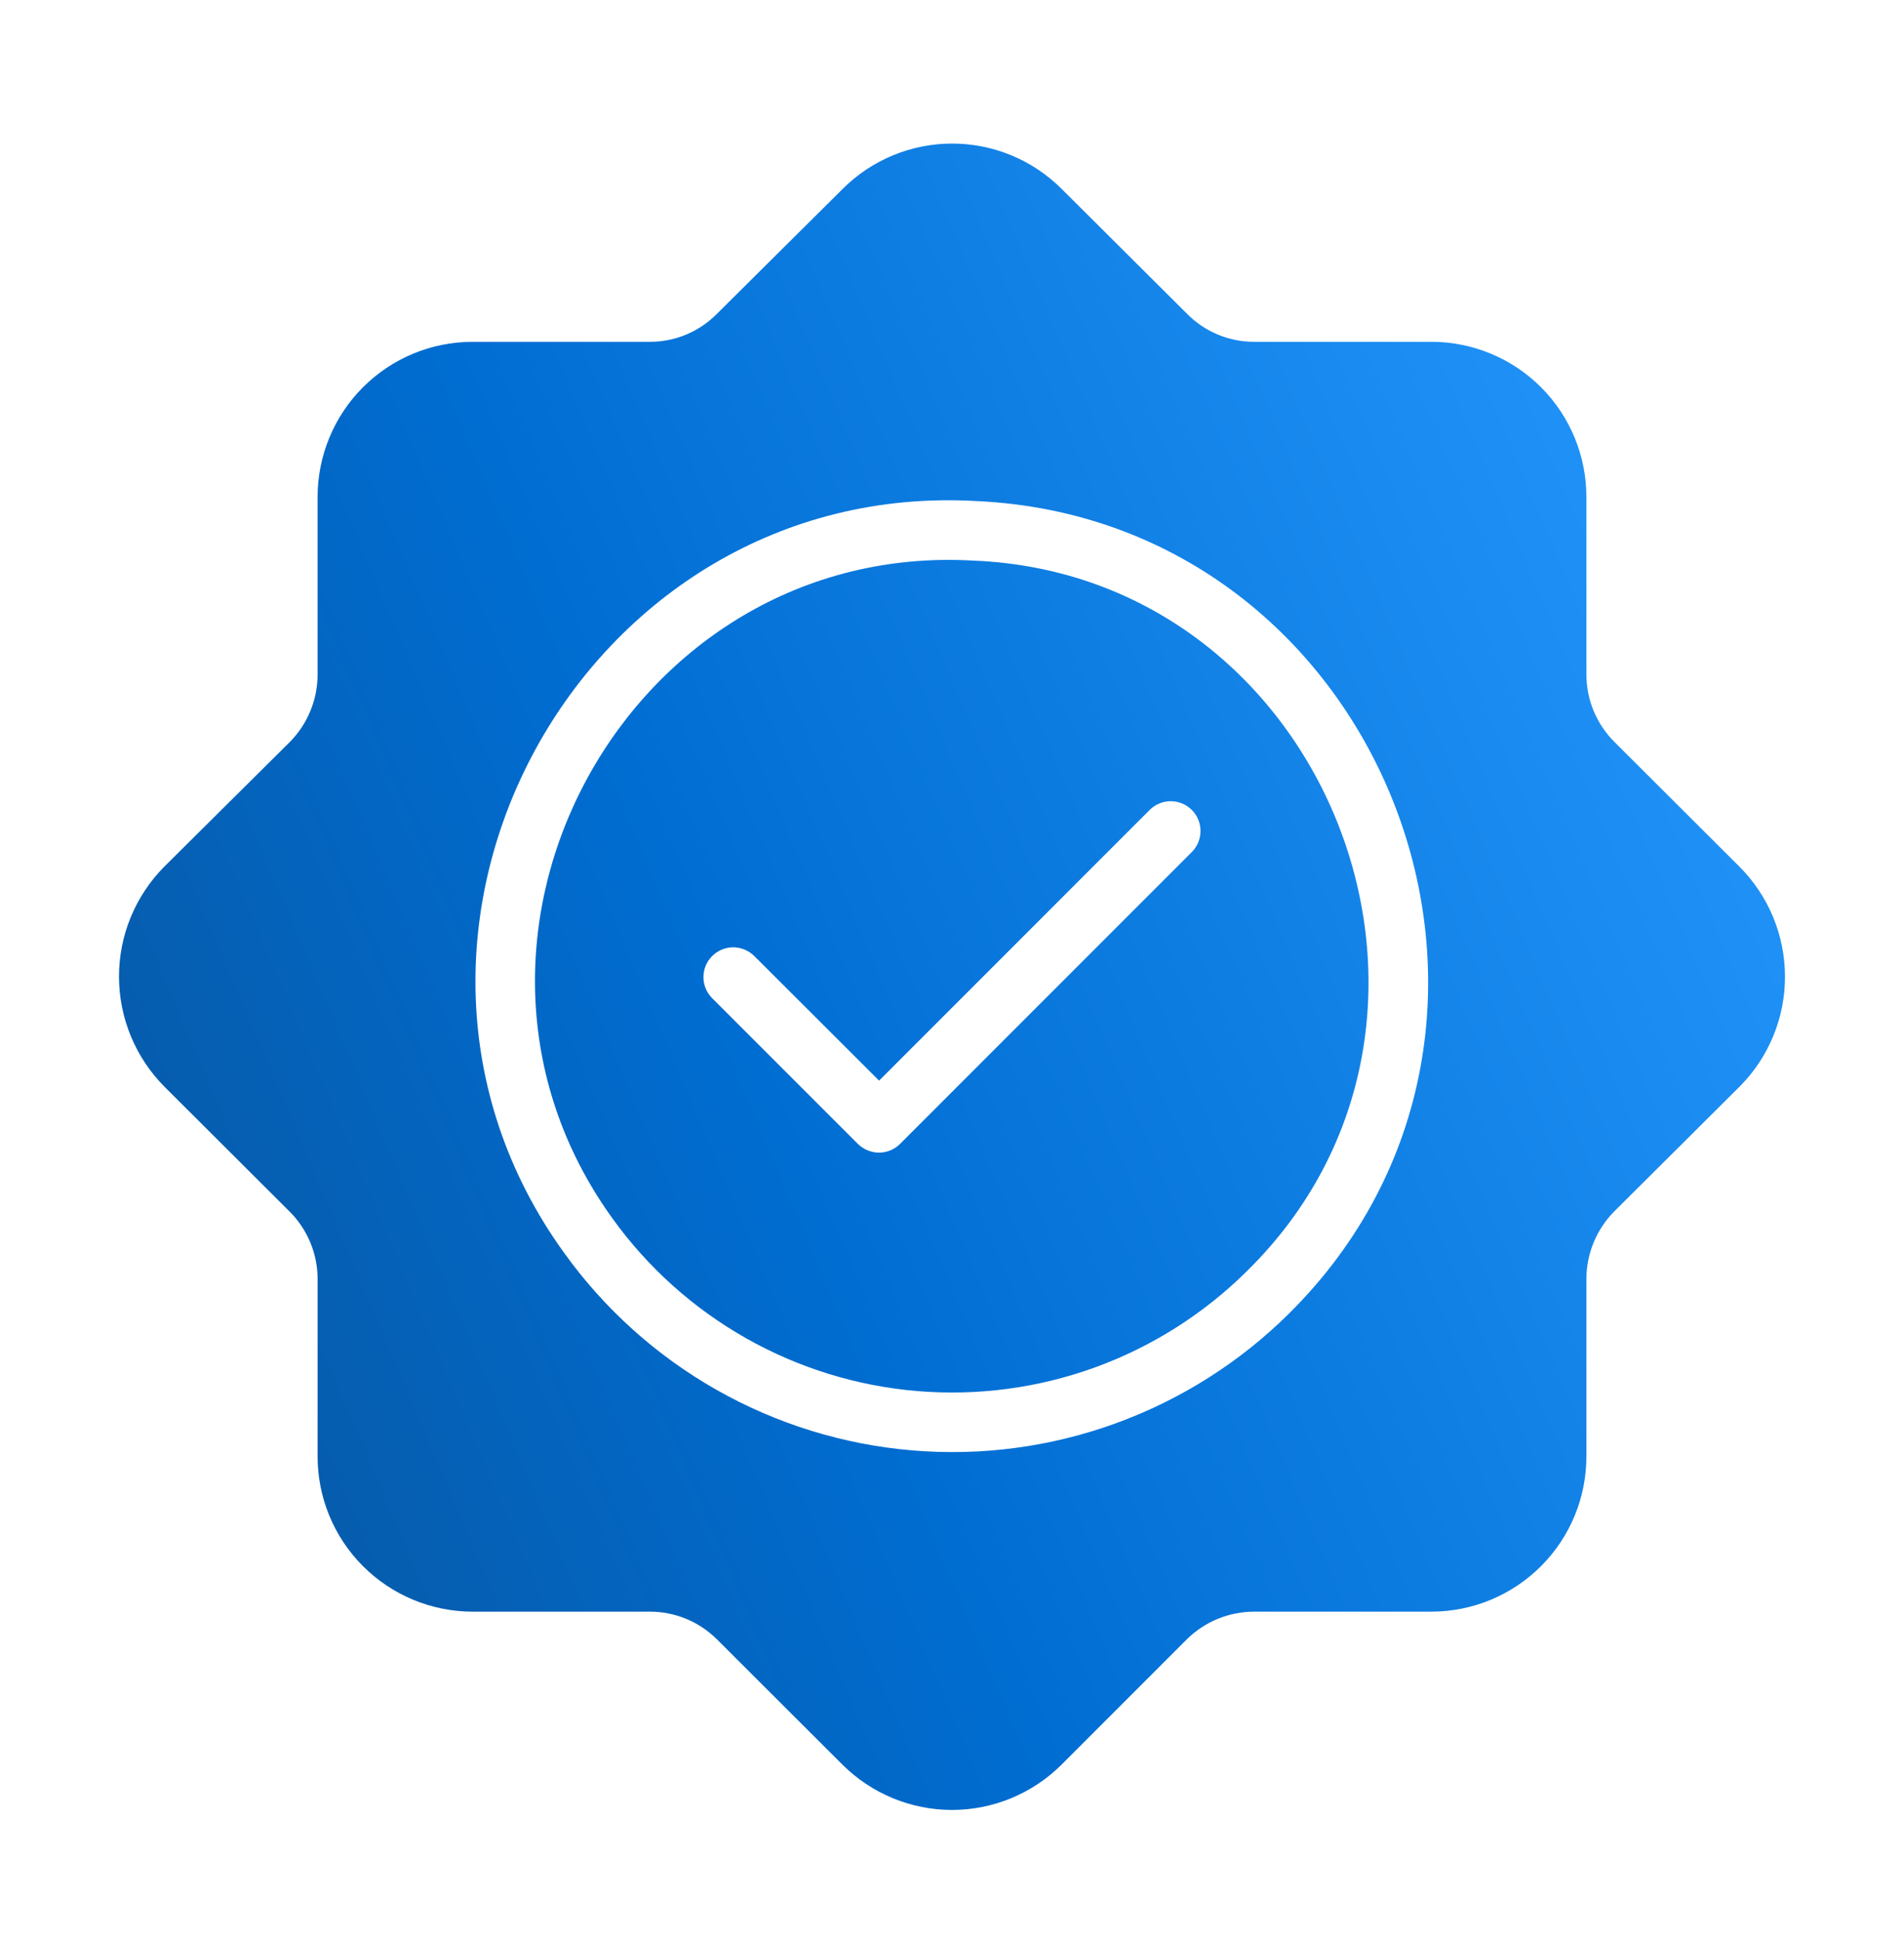 <svg width="52" height="53" viewBox="0 0 52 53" fill="none" xmlns="http://www.w3.org/2000/svg">
<path d="M47.512 23.67L44.09 20.257C43.849 20.016 43.657 19.73 43.525 19.414C43.394 19.099 43.327 18.761 43.326 18.42V13.568C43.326 12.446 42.881 11.37 42.089 10.576C41.297 9.783 40.222 9.335 39.1 9.333H34.257C33.915 9.334 33.577 9.268 33.261 9.136C32.946 9.005 32.66 8.812 32.42 8.569L28.991 5.155C28.198 4.364 27.124 3.92 26.004 3.92C24.884 3.92 23.81 4.364 23.017 5.155L19.58 8.569C19.34 8.812 19.054 9.005 18.739 9.136C18.423 9.268 18.085 9.334 17.743 9.333H12.9C11.778 9.335 10.703 9.783 9.911 10.576C9.119 11.37 8.674 12.446 8.674 13.568V18.42C8.672 19.108 8.401 19.767 7.918 20.257L4.48 23.67C3.691 24.469 3.248 25.548 3.25 26.671C3.252 27.794 3.697 28.872 4.488 29.669L7.91 33.082C8.152 33.323 8.343 33.609 8.475 33.925C8.606 34.24 8.673 34.578 8.674 34.919V39.763C8.672 40.886 9.116 41.964 9.909 42.759C10.701 43.554 11.777 44.003 12.9 44.006H17.743C18.084 44.005 18.422 44.071 18.737 44.201C19.052 44.33 19.338 44.521 19.58 44.762L23.009 48.184C23.803 48.975 24.879 49.42 26 49.42C27.121 49.42 28.197 48.975 28.991 48.184L32.412 44.762C32.903 44.277 33.566 44.005 34.257 44.006H39.1C40.223 44.003 41.299 43.554 42.091 42.759C42.884 41.964 43.328 40.886 43.326 39.763V34.919C43.328 34.231 43.599 33.572 44.082 33.082L47.52 29.66C48.309 28.863 48.752 27.786 48.75 26.664C48.748 25.541 48.303 24.465 47.512 23.67ZM35.2 35.87C33.858 37.199 32.243 38.221 30.468 38.865C28.693 39.51 26.799 39.761 24.917 39.603C23.035 39.445 21.21 38.88 19.567 37.948C17.924 37.016 16.504 35.738 15.403 34.204C9.105 25.475 15.904 13.07 26.658 13.681C37.807 14.184 43.166 27.977 35.2 35.87ZM26.577 15.307C17.169 14.769 11.213 25.624 16.727 33.269C17.692 34.61 18.936 35.725 20.373 36.539C21.811 37.353 23.407 37.846 25.053 37.983C26.699 38.12 28.355 37.9 29.908 37.336C31.46 36.772 32.872 35.878 34.046 34.716C41.03 27.871 36.302 15.694 26.577 15.307ZM32.558 23.256L24.578 31.237C24.426 31.387 24.222 31.471 24.009 31.473C23.794 31.471 23.587 31.387 23.432 31.237L19.442 27.247C19.293 27.094 19.21 26.889 19.212 26.675C19.213 26.462 19.297 26.258 19.448 26.107C19.598 25.955 19.802 25.869 20.015 25.866C20.228 25.864 20.434 25.945 20.588 26.092L24.009 29.506L31.412 22.102C31.567 21.955 31.772 21.874 31.985 21.877C32.198 21.88 32.401 21.966 32.551 22.117C32.701 22.268 32.786 22.472 32.787 22.685C32.788 22.898 32.706 23.103 32.558 23.256Z" fill="url(#paint0_linear_637_34467)"/>
<defs>
<linearGradient id="paint0_linear_637_34467" x1="30.949" y1="-37.975" x2="-23.969" y2="-14.641" gradientUnits="userSpaceOnUse">
<stop offset="0.031" stop-color="#279AFF"/>
<stop offset="0.6" stop-color="#006DD2"/>
<stop offset="1" stop-color="#0A549A"/>
</linearGradient>
</defs>
</svg>
